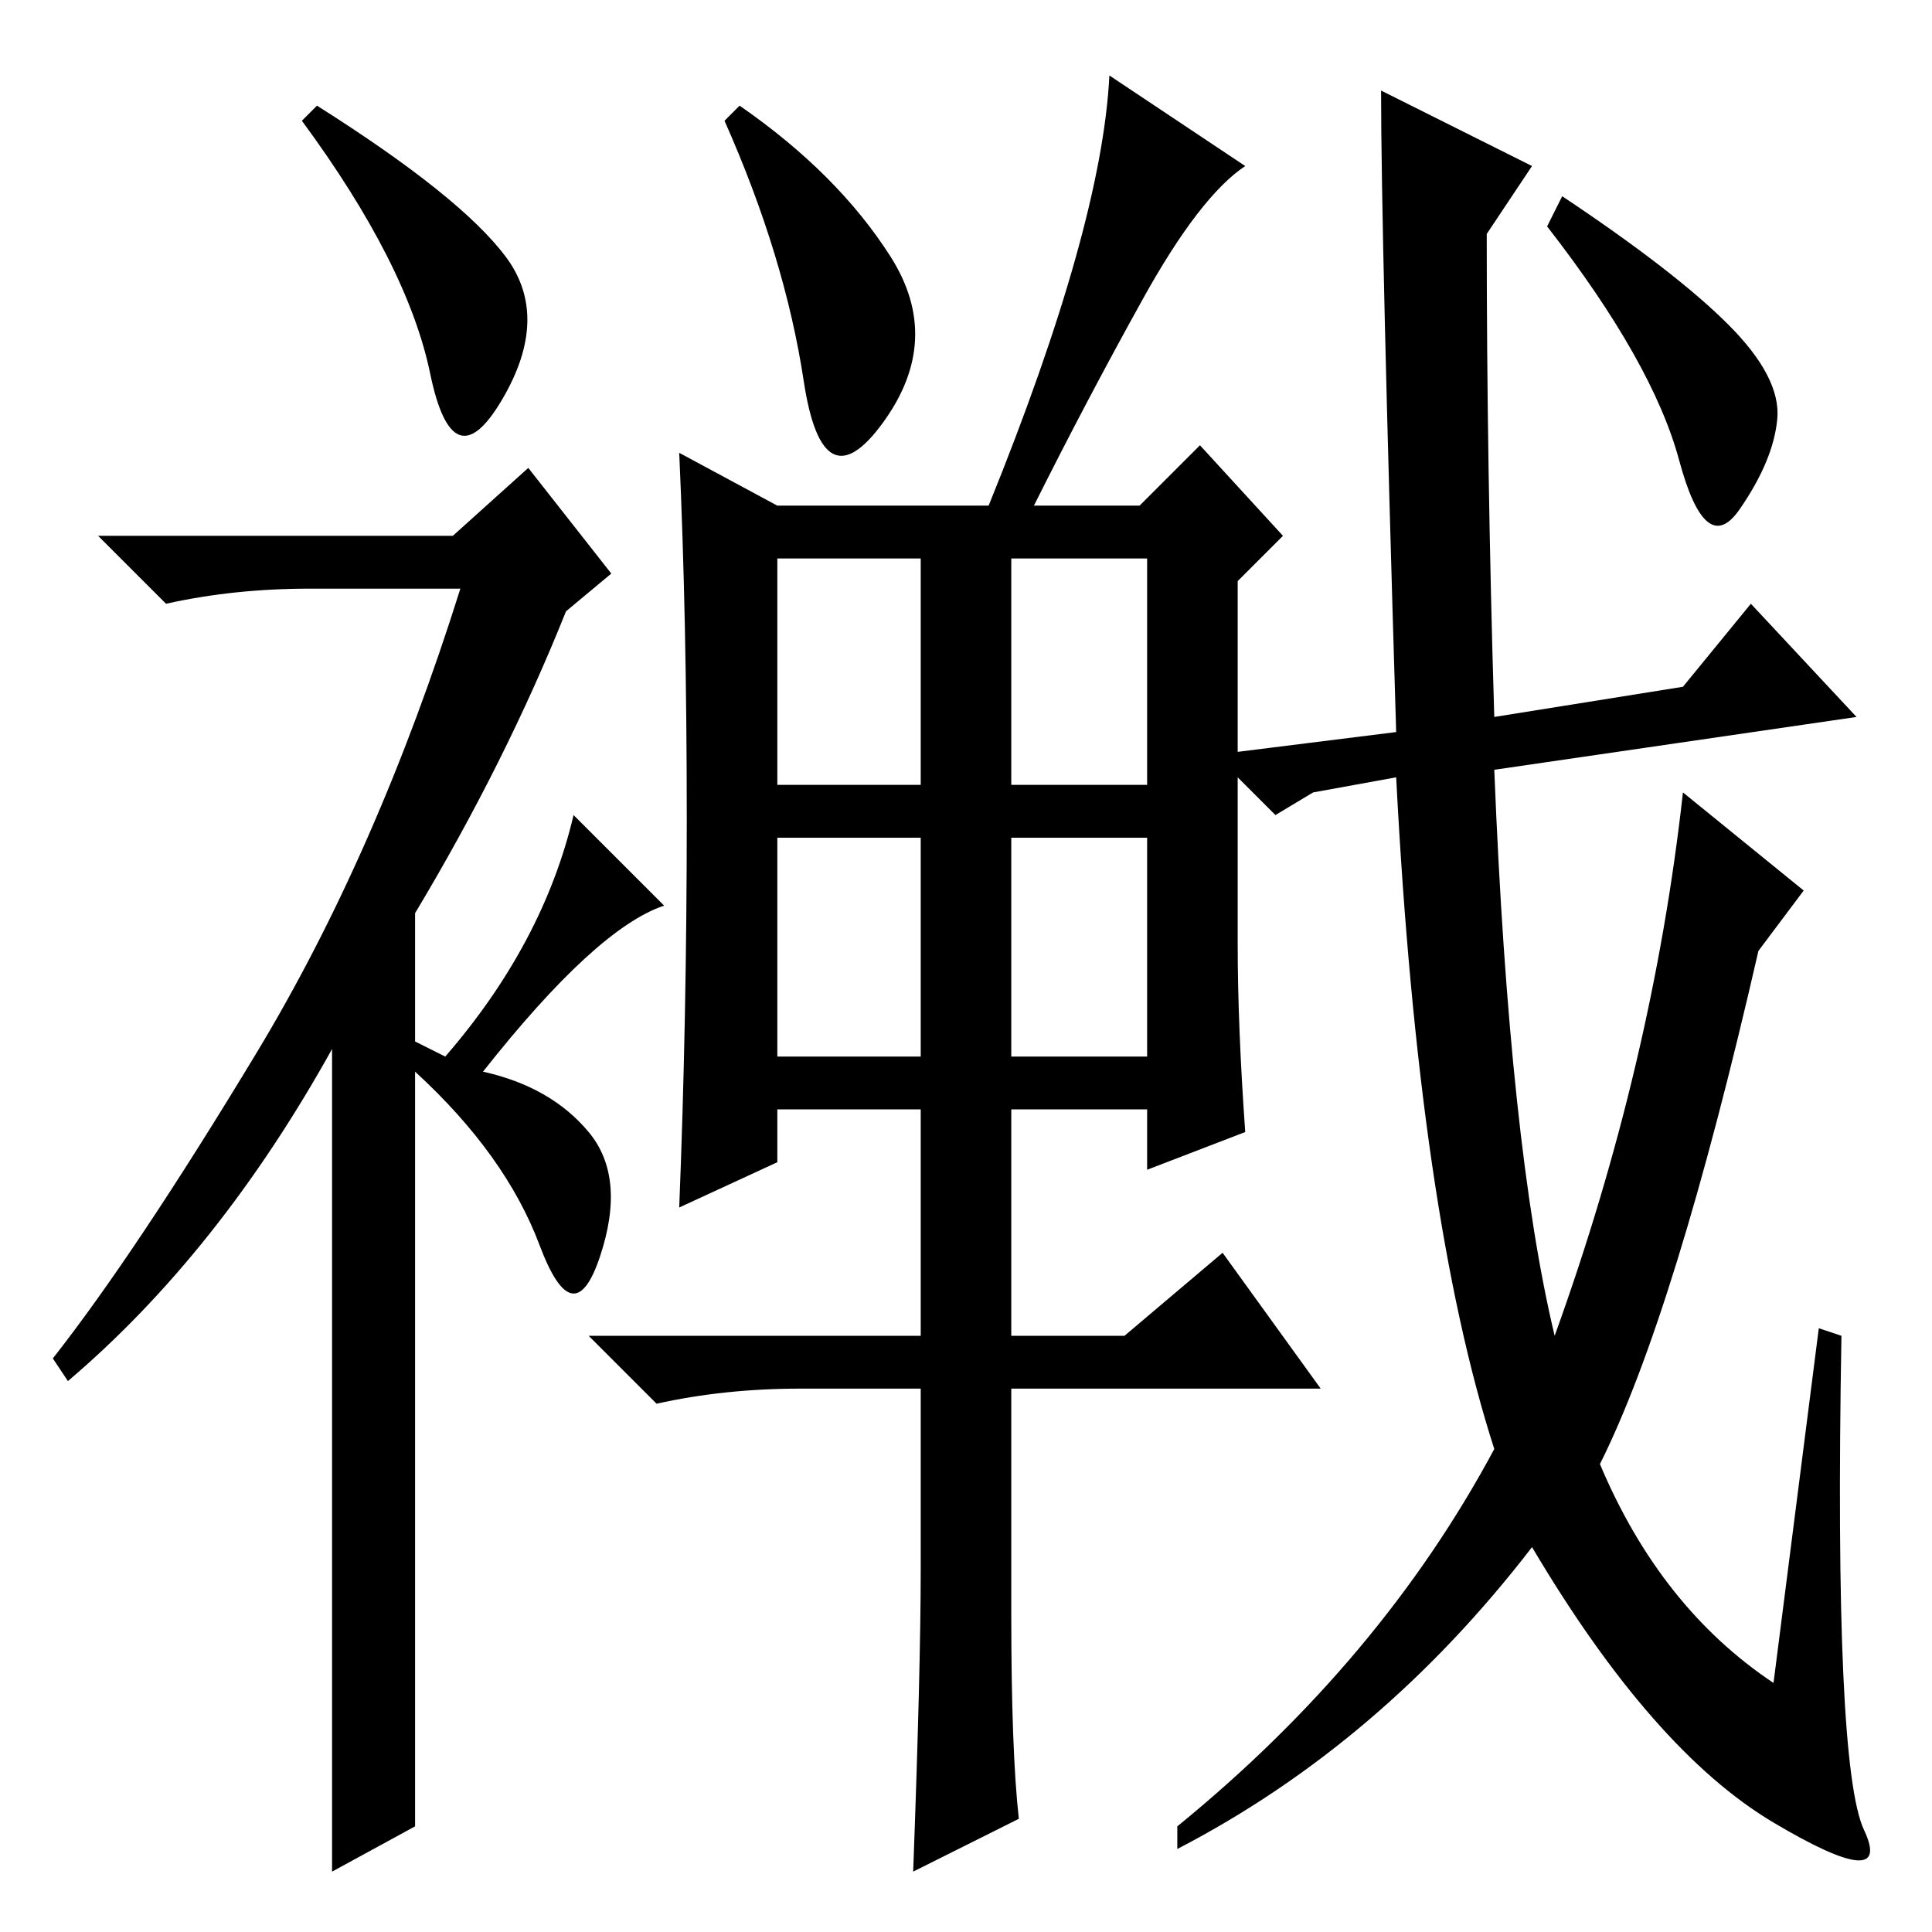 <?xml version="1.0" standalone="no"?>
<!DOCTYPE svg PUBLIC "-//W3C//DTD SVG 1.1//EN" "http://www.w3.org/Graphics/SVG/1.1/DTD/svg11.dtd" >
<svg xmlns="http://www.w3.org/2000/svg" xmlns:xlink="http://www.w3.org/1999/xlink" version="1.1" viewBox="0 -36 256 256">
  <g transform="matrix(1 0 0 -1 0 220)">
   <path fill="currentColor"
d="M57 206.5q-3 14.5 -17 33.5l2 2q19 -12 25 -20t-0.5 -19t-9.5 3.5zM70 194l11 -14l-6 -5q-8 -20 -20 -40v-17l4 -2q13 15 17 32l12 -12q-9 -3 -24 -22q9 -2 14 -8t1.5 -16.5t-8 1.5t-16.5 23v-100l-11 -6v109q-15 -27 -35 -44l-2 3q11 14 27 40.5t27 61.5h-20
q-10 0 -19 -2l-9 9h47zM134 116h18v29h-18v-29zM118 222q7 -11 -1 -22t-10.5 5.5t-10.5 34.5l2 2q13 -9 20 -20zM134 42q0 -18 1 -27l-14 -7q1 27 1 40v24h-16q-10 0 -19 -2l-9 9h44v30h-19v-7l-13 -6q1 25 1 51.5t-1 48.5l13 -7h28q15 37 16 57l18 -12q-6 -4 -13.5 -17.5
t-14.5 -27.5h14l8 8l11 -12l-6 -6v-48q0 -11 1 -25l-13 -5v8h-18v-30h15l13 11l13 -18h-41v-30zM103 152h19v30h-19v-30zM134 152h18v30h-18v-30zM103 116h19v29h-19v-29zM174 151l-5 -3l-8 8l24 3q-2 66 -2 85l20 -10l-6 -9q0 -31 1 -64l25 4l9 11l14 -15l-48 -7
q2 -50 8 -75q13 36 17 72l16 -13l-6 -8q-11 -48 -21 -68q8 -19 23 -29l6 47l3 -1q-1 -57 3 -65.5t-12 1t-32 36.5q-20 -26 -47 -40v3q27 22 42 50q-10 31 -13 89zM229 213q7 -7 6.5 -12.5t-5 -12t-8 6.5t-17.5 31l2 4q15 -10 22 -17z" />
  </g>

</svg>
